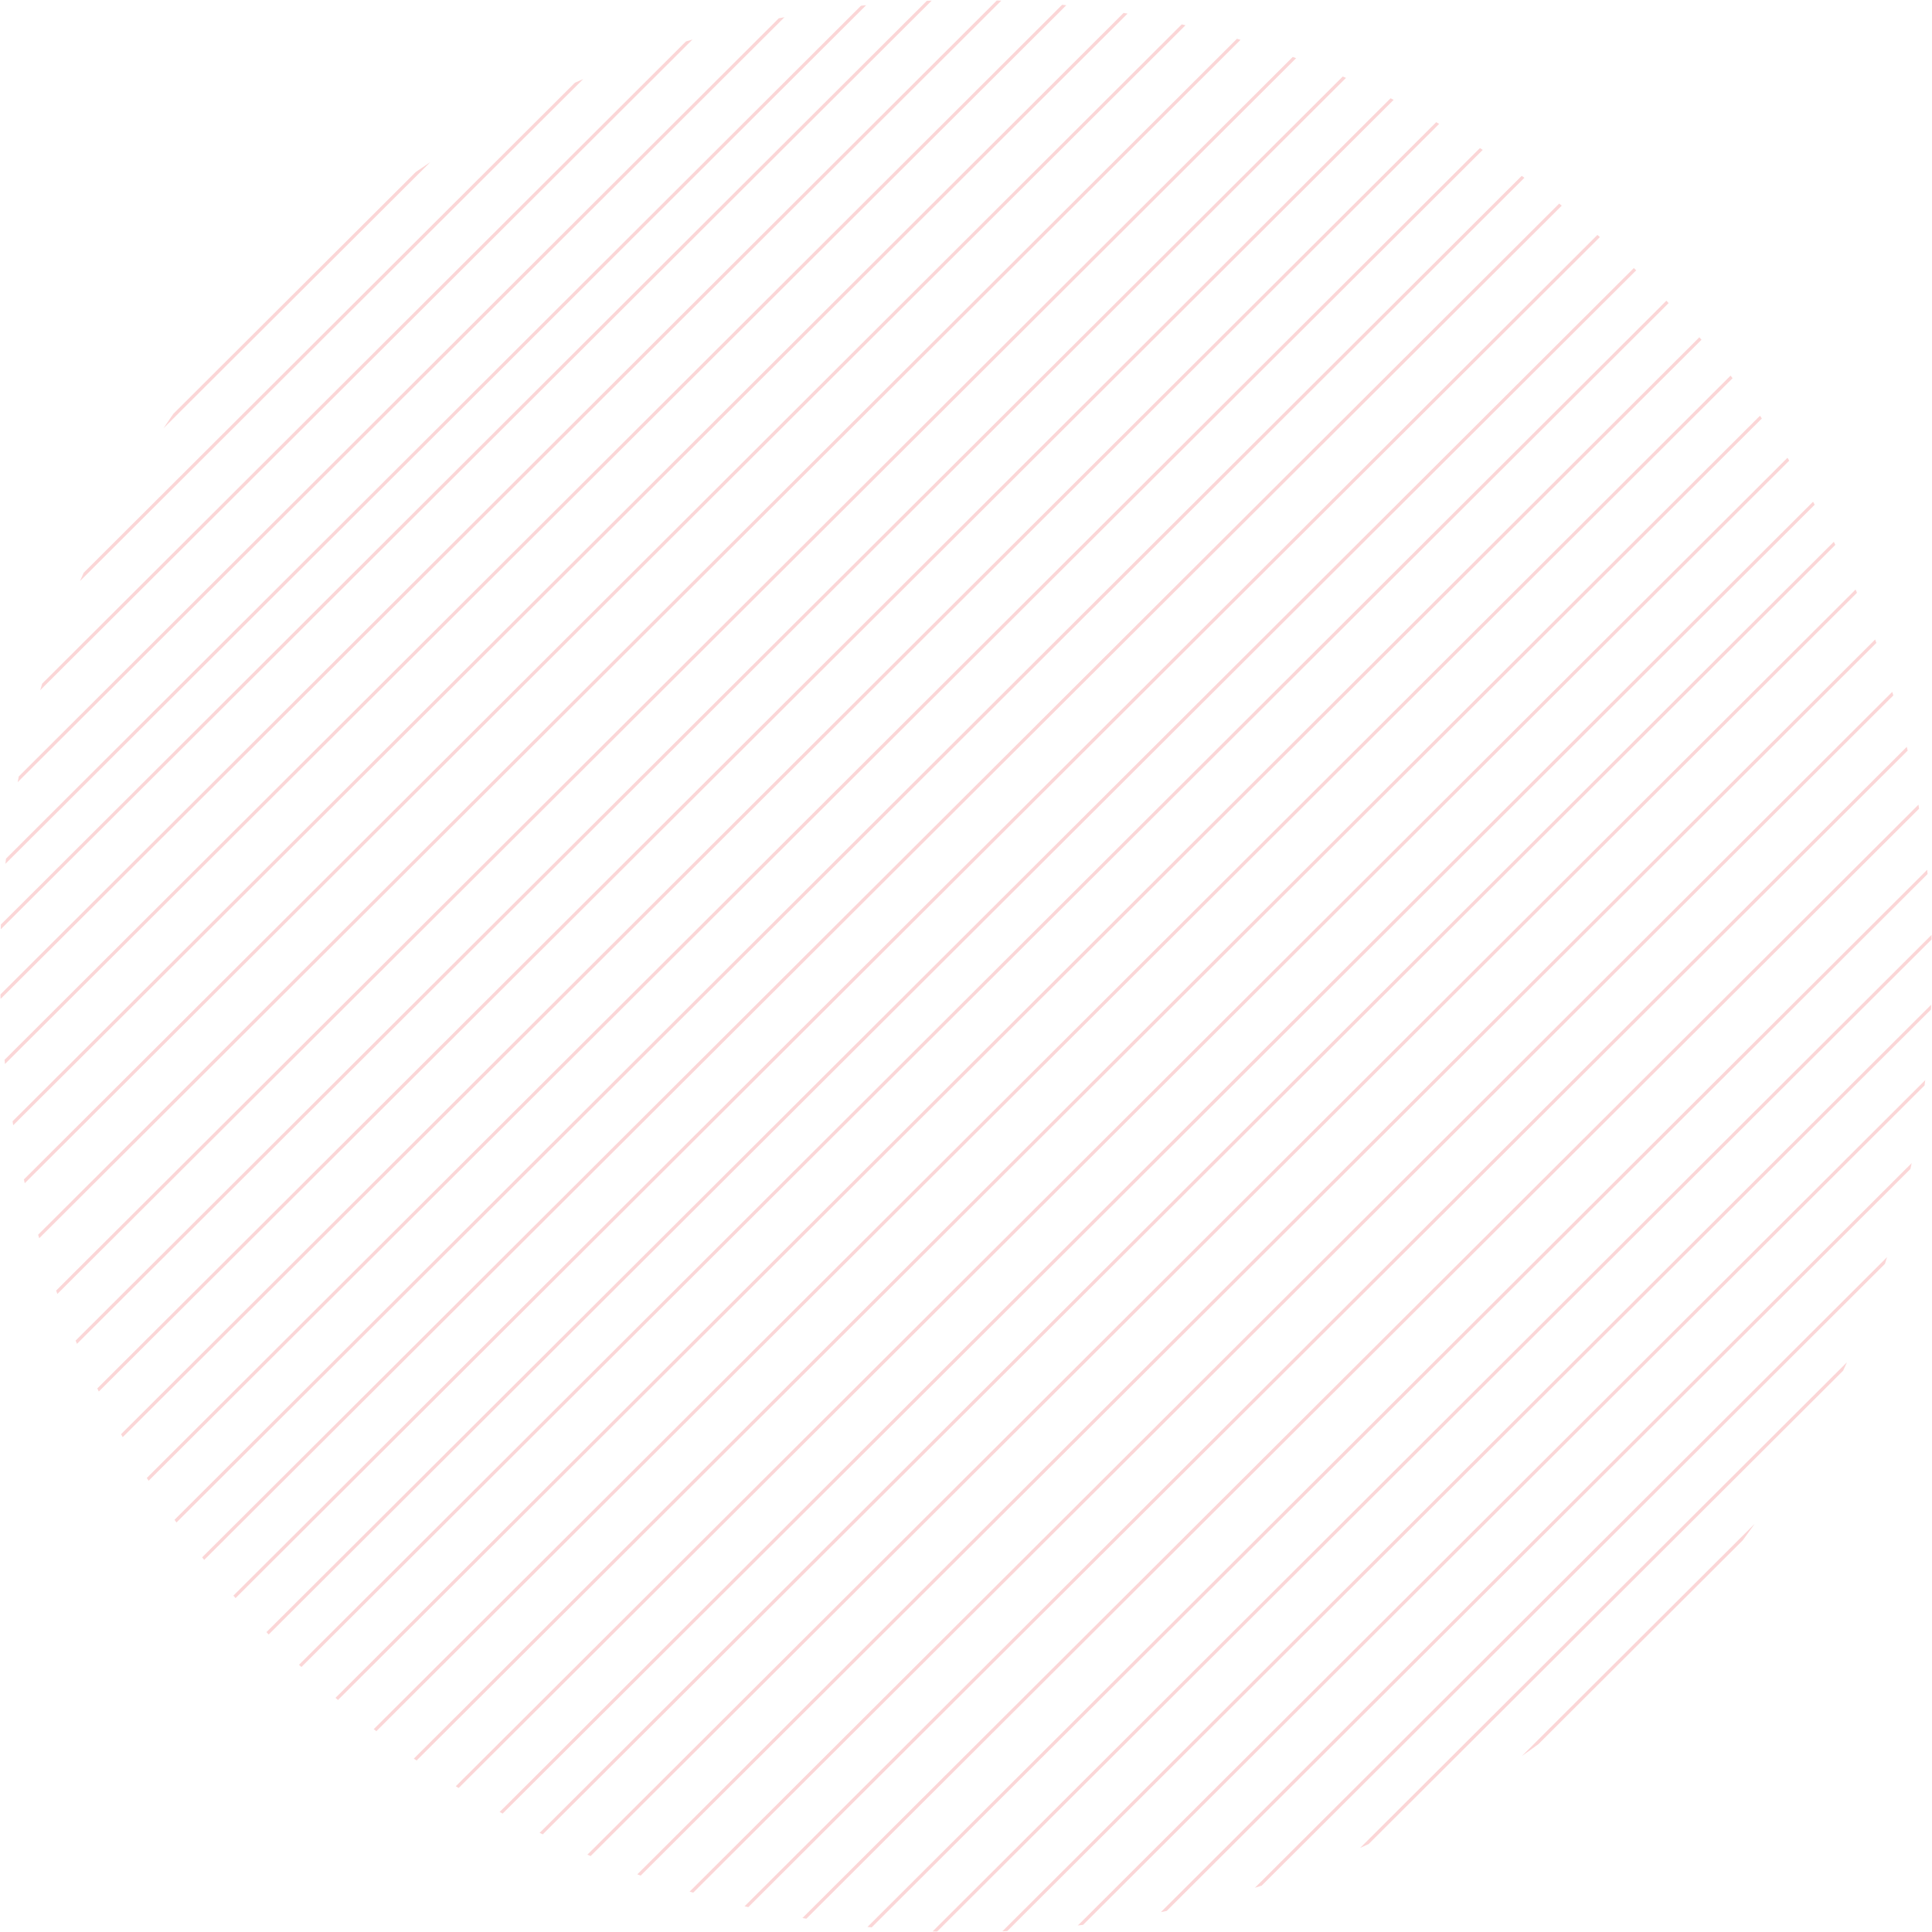 <svg xmlns="http://www.w3.org/2000/svg" xmlns:xlink="http://www.w3.org/1999/xlink" width="589.754" height="589.754" viewBox="0 0 589.754 589.754">
  <defs>
    <clipPath id="clip-path">
      <circle id="Ellipse_5" data-name="Ellipse 5" cx="294.877" cy="294.877" r="294.877" transform="translate(0)" fill="none"/>
    </clipPath>
  </defs>
  <g id="why-amplify-bg-webhd" opacity="0.25">
    <g id="Group_77" data-name="Group 77" transform="translate(0)" clip-path="url(#clip-path)">
      <line id="Line_63" data-name="Line 63" y1="517.467" x2="518.724" transform="translate(31.011 51.535)" fill="none" stroke="#f15d5e" stroke-miterlimit="10" stroke-width="1"/>
      <line id="Line_64" data-name="Line 64" y1="517.467" x2="518.724" transform="translate(41.639 62.138)" fill="none" stroke="#f15d5e" stroke-miterlimit="10" stroke-width="1"/>
      <line id="Line_65" data-name="Line 65" y1="517.467" x2="518.724" transform="translate(52.267 72.74)" fill="none" stroke="#f15d5e" stroke-miterlimit="10" stroke-width="1"/>
      <line id="Line_66" data-name="Line 66" y1="506.89" x2="508.121" transform="translate(73.498 83.342)" fill="none" stroke="#f15d5e" stroke-miterlimit="10" stroke-width="1"/>
      <line id="Line_67" data-name="Line 67" y1="460.748" x2="461.866" transform="translate(93.224 131.012)" fill="none" stroke="#f15d5e" stroke-miterlimit="10" stroke-width="1"/>
      <line id="Line_68" data-name="Line 68" y1="460.748" x2="461.866" transform="translate(103.852 141.614)" fill="none" stroke="#f15d5e" stroke-miterlimit="10" stroke-width="1"/>
      <line id="Line_69" data-name="Line 69" y1="423.081" x2="424.108" transform="translate(156.93 144.885)" fill="none" stroke="#f15d5e" stroke-miterlimit="10" stroke-width="1"/>
      <line id="Line_70" data-name="Line 70" y1="423.081" x2="424.108" transform="translate(167.558 155.488)" fill="none" stroke="#f15d5e" stroke-miterlimit="10" stroke-width="1"/>
      <line id="Line_71" data-name="Line 71" y1="405.274" x2="406.258" transform="translate(189.661 172.449)" fill="none" stroke="#f15d5e" stroke-miterlimit="10" stroke-width="1"/>
      <line id="Line_72" data-name="Line 72" y1="405.274" x2="406.258" transform="translate(200.289 183.052)" fill="none" stroke="#f15d5e" stroke-miterlimit="10" stroke-width="1"/>
      <line id="Line_73" data-name="Line 73" y1="400.626" x2="401.599" transform="translate(215.576 193.654)" fill="none" stroke="#f15d5e" stroke-miterlimit="10" stroke-width="1"/>
      <line id="Line_74" data-name="Line 74" y1="400.626" x2="401.599" transform="translate(226.204 204.256)" fill="none" stroke="#f15d5e" stroke-miterlimit="10" stroke-width="1"/>
      <line id="Line_75" data-name="Line 75" y1="359.194" x2="360.066" transform="translate(245.105 249.364)" fill="none" stroke="#f15d5e" stroke-miterlimit="10" stroke-width="1"/>
      <line id="Line_76" data-name="Line 76" y1="346.215" x2="347.055" transform="translate(268.743 259.966)" fill="none" stroke="#f15d5e" stroke-miterlimit="10" stroke-width="1"/>
      <line id="Line_77" data-name="Line 77" y1="334.892" x2="335.705" transform="translate(277.189 284.069)" fill="none" stroke="#f15d5e" stroke-miterlimit="10" stroke-width="1"/>
      <line id="Line_78" data-name="Line 78" y1="334.892" x2="335.705" transform="translate(287.817 294.671)" fill="none" stroke="#f15d5e" stroke-miterlimit="10" stroke-width="1"/>
      <line id="Line_79" data-name="Line 79" y1="316.082" x2="316.849" transform="translate(333.188 289.425)" fill="none" stroke="#f15d5e" stroke-miterlimit="10" stroke-width="1"/>
      <line id="Line_80" data-name="Line 80" y1="316.082" x2="316.849" transform="translate(343.816 300.027)" fill="none" stroke="#f15d5e" stroke-miterlimit="10" stroke-width="1"/>
      <line id="Line_81" data-name="Line 81" y1="286.635" x2="287.331" transform="translate(354.678 338.517)" fill="none" stroke="#f15d5e" stroke-miterlimit="10" stroke-width="1"/>
      <line id="Line_82" data-name="Line 82" y1="286.635" x2="287.331" transform="translate(365.306 349.12)" fill="none" stroke="#f15d5e" stroke-miterlimit="10" stroke-width="1"/>
      <line id="Line_83" data-name="Line 83" y1="286.635" x2="287.331" transform="translate(375.934 359.722)" fill="none" stroke="#f15d5e" stroke-miterlimit="10" stroke-width="1"/>
      <line id="Line_84" data-name="Line 84" y1="283.612" x2="284.3" transform="translate(-79.313 -40.572)" fill="none" stroke="#f15d5e" stroke-miterlimit="10" stroke-width="1"/>
      <line id="Line_85" data-name="Line 85" y1="283.612" x2="284.3" transform="translate(-71.342 -32.62)" fill="none" stroke="#f15d5e" stroke-miterlimit="10" stroke-width="1"/>
      <line id="Line_86" data-name="Line 86" y1="283.612" x2="284.3" transform="translate(-60.714 -22.018)" fill="none" stroke="#f15d5e" stroke-miterlimit="10" stroke-width="1"/>
      <line id="Line_87" data-name="Line 87" y1="277.815" x2="278.489" transform="translate(-44.275 -11.416)" fill="none" stroke="#f15d5e" stroke-miterlimit="10" stroke-width="1"/>
      <line id="Line_88" data-name="Line 88" y1="309.757" x2="310.508" transform="translate(-26.214 -40.17)" fill="none" stroke="#f15d5e" stroke-miterlimit="10" stroke-width="1"/>
      <line id="Line_89" data-name="Line 89" y1="309.757" x2="310.508" transform="translate(-15.586 -29.568)" fill="none" stroke="#f15d5e" stroke-miterlimit="10" stroke-width="1"/>
      <line id="Line_90" data-name="Line 90" y1="429.446" x2="430.488" transform="translate(-75.992 -70.443)" fill="none" stroke="#f15d5e" stroke-miterlimit="10" stroke-width="1"/>
      <line id="Line_91" data-name="Line 91" y1="429.446" x2="430.488" transform="translate(-65.364 -59.841)" fill="none" stroke="#f15d5e" stroke-miterlimit="10" stroke-width="1"/>
      <line id="Line_92" data-name="Line 92" y1="430.365" x2="431.41" transform="translate(-43.089 -61.777)" fill="none" stroke="#f15d5e" stroke-miterlimit="10" stroke-width="1"/>
      <line id="Line_93" data-name="Line 93" y1="430.365" x2="431.41" transform="translate(-32.461 -51.175)" fill="none" stroke="#f15d5e" stroke-miterlimit="10" stroke-width="1"/>
      <line id="Line_94" data-name="Line 94" y1="425.429" x2="426.462" transform="translate(-16.885 -40.572)" fill="none" stroke="#f15d5e" stroke-miterlimit="10" stroke-width="1"/>
      <line id="Line_95" data-name="Line 95" y1="425.429" x2="426.462" transform="translate(-6.257 -29.97)" fill="none" stroke="#f15d5e" stroke-miterlimit="10" stroke-width="1"/>
      <line id="Line_96" data-name="Line 96" y1="417.677" x2="418.691" transform="translate(14.352 -20.247)" fill="none" stroke="#f15d5e" stroke-miterlimit="10" stroke-width="1"/>
      <line id="Line_97" data-name="Line 97" y1="444.211" x2="445.289" transform="translate(-5.697 -5.576)" fill="none" stroke="#f15d5e" stroke-miterlimit="10" stroke-width="1"/>
      <line id="Line_98" data-name="Line 98" y1="477.471" x2="478.63" transform="translate(3.949 -27.253)" fill="none" stroke="#f15d5e" stroke-miterlimit="10" stroke-width="1"/>
      <line id="Line_99" data-name="Line 99" y1="477.471" x2="478.63" transform="translate(14.577 -16.651)" fill="none" stroke="#f15d5e" stroke-miterlimit="10" stroke-width="1"/>
      <line id="Line_100" data-name="Line 100" y1="518.188" x2="519.446" transform="translate(7.039 -28.645)" fill="none" stroke="#f15d5e" stroke-miterlimit="10" stroke-width="1"/>
      <line id="Line_101" data-name="Line 101" y1="518.188" x2="519.446" transform="translate(17.668 -18.042)" fill="none" stroke="#f15d5e" stroke-miterlimit="10" stroke-width="1"/>
      <line id="Line_102" data-name="Line 102" y1="469.913" x2="471.054" transform="translate(29.104 38.703)" fill="none" stroke="#f15d5e" stroke-miterlimit="10" stroke-width="1"/>
      <line id="Line_103" data-name="Line 103" y1="469.913" x2="471.054" transform="translate(39.732 49.305)" fill="none" stroke="#f15d5e" stroke-miterlimit="10" stroke-width="1"/>
      <line id="Line_104" data-name="Line 104" y1="469.913" x2="471.054" transform="translate(50.36 59.908)" fill="none" stroke="#f15d5e" stroke-miterlimit="10" stroke-width="1"/>
    </g>
  </g>
</svg>
